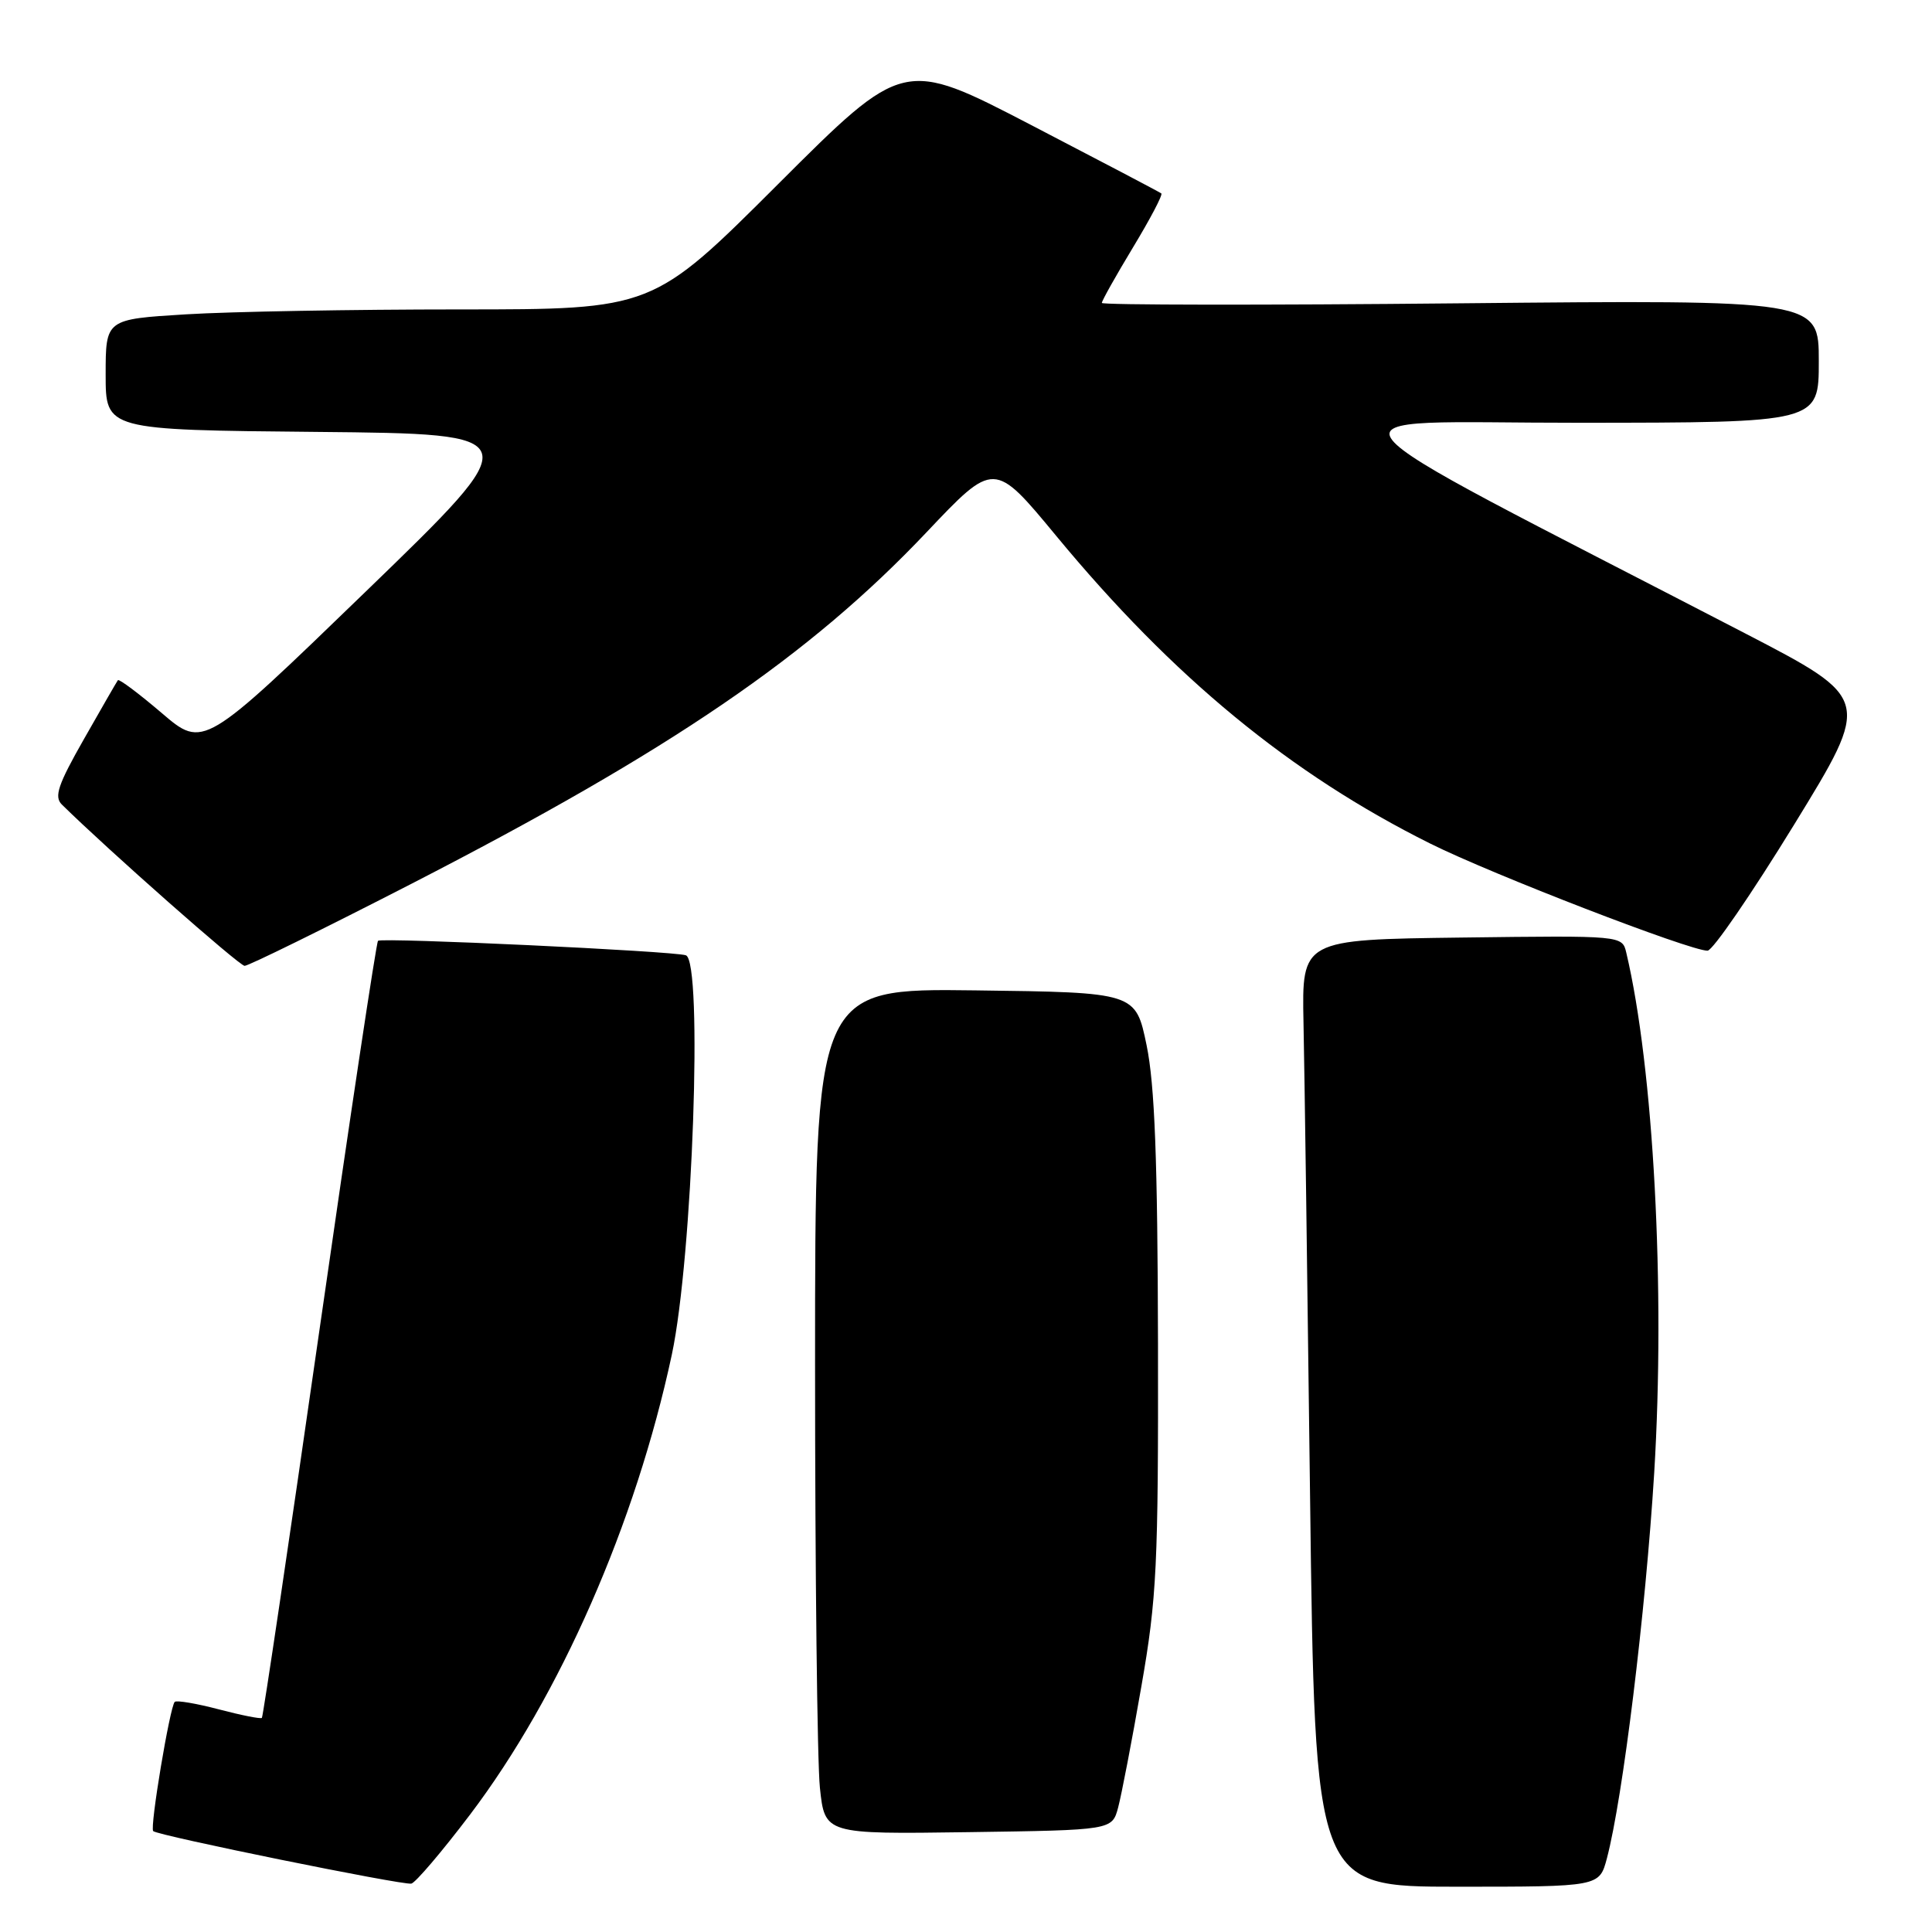 <?xml version="1.0" encoding="UTF-8" standalone="no"?>
<!DOCTYPE svg PUBLIC "-//W3C//DTD SVG 1.1//EN" "http://www.w3.org/Graphics/SVG/1.1/DTD/svg11.dtd" >
<svg xmlns="http://www.w3.org/2000/svg" xmlns:xlink="http://www.w3.org/1999/xlink" version="1.1" viewBox="0 0 256 256">
 <g >
 <path fill="currentColor"
d=" M 62.28 240.45 C 74.20 224.72 84.24 201.85 89.02 179.50 C 91.78 166.57 93.16 127.34 90.88 126.58 C 89.21 126.02 50.67 124.21 50.09 124.66 C 49.87 124.83 46.38 148.01 42.34 176.16 C 38.30 204.31 34.86 227.47 34.70 227.63 C 34.54 227.79 31.97 227.28 29.00 226.50 C 26.03 225.72 23.40 225.27 23.15 225.51 C 22.51 226.16 19.83 242.17 20.30 242.63 C 20.88 243.22 53.34 249.82 54.50 249.59 C 55.05 249.48 58.55 245.37 62.28 240.45 Z  M 212.92 246.25 C 215.03 238.27 218.05 213.64 219.19 195.17 C 220.68 170.76 219.11 141.51 215.49 126.23 C 214.95 123.96 214.95 123.96 193.73 124.23 C 172.50 124.50 172.50 124.50 172.72 135.50 C 172.85 141.55 173.24 169.79 173.59 198.25 C 174.24 250.00 174.24 250.00 193.08 250.00 C 211.92 250.00 211.92 250.00 212.92 246.25 Z  M 148.16 239.50 C 148.60 237.85 149.99 230.65 151.23 223.50 C 153.29 211.72 153.49 207.45 153.44 178.00 C 153.39 153.68 153.01 143.74 151.93 138.50 C 150.48 131.50 150.48 131.50 129.24 131.23 C 108.00 130.96 108.00 130.96 108.00 180.83 C 108.00 208.26 108.29 233.48 108.64 236.87 C 109.29 243.04 109.29 243.04 128.32 242.77 C 147.36 242.50 147.36 242.50 148.16 239.50 Z  M 54.55 117.09 C 88.94 99.41 107.28 86.89 122.76 70.54 C 131.73 61.06 131.73 61.06 139.94 70.99 C 155.45 89.76 170.99 102.54 189.50 111.77 C 197.67 115.85 224.02 126.02 226.26 125.97 C 226.94 125.96 232.10 118.44 237.73 109.27 C 247.96 92.60 247.96 92.60 231.23 83.92 C 171.33 52.88 173.83 56.05 209.25 56.02 C 241.00 56.00 241.00 56.00 241.00 47.87 C 241.00 39.73 241.00 39.73 193.50 40.19 C 167.38 40.45 146.00 40.42 146.00 40.14 C 146.00 39.85 147.86 36.54 150.13 32.78 C 152.41 29.01 154.10 25.80 153.88 25.63 C 153.67 25.46 145.90 21.38 136.62 16.56 C 119.73 7.79 119.73 7.79 103.11 24.39 C 86.48 41.00 86.48 41.00 60.89 41.00 C 46.82 41.00 30.52 41.29 24.66 41.65 C 14.00 42.30 14.00 42.30 14.00 49.64 C 14.00 56.97 14.00 56.97 42.02 57.23 C 70.05 57.50 70.05 57.50 48.50 78.35 C 26.95 99.20 26.95 99.20 21.43 94.48 C 18.39 91.89 15.78 89.93 15.62 90.13 C 15.47 90.33 13.45 93.84 11.13 97.92 C 7.68 103.98 7.14 105.57 8.20 106.61 C 14.28 112.60 31.69 127.96 32.41 127.98 C 32.91 127.99 42.87 123.09 54.55 117.09 Z "/>
</g>
</svg>